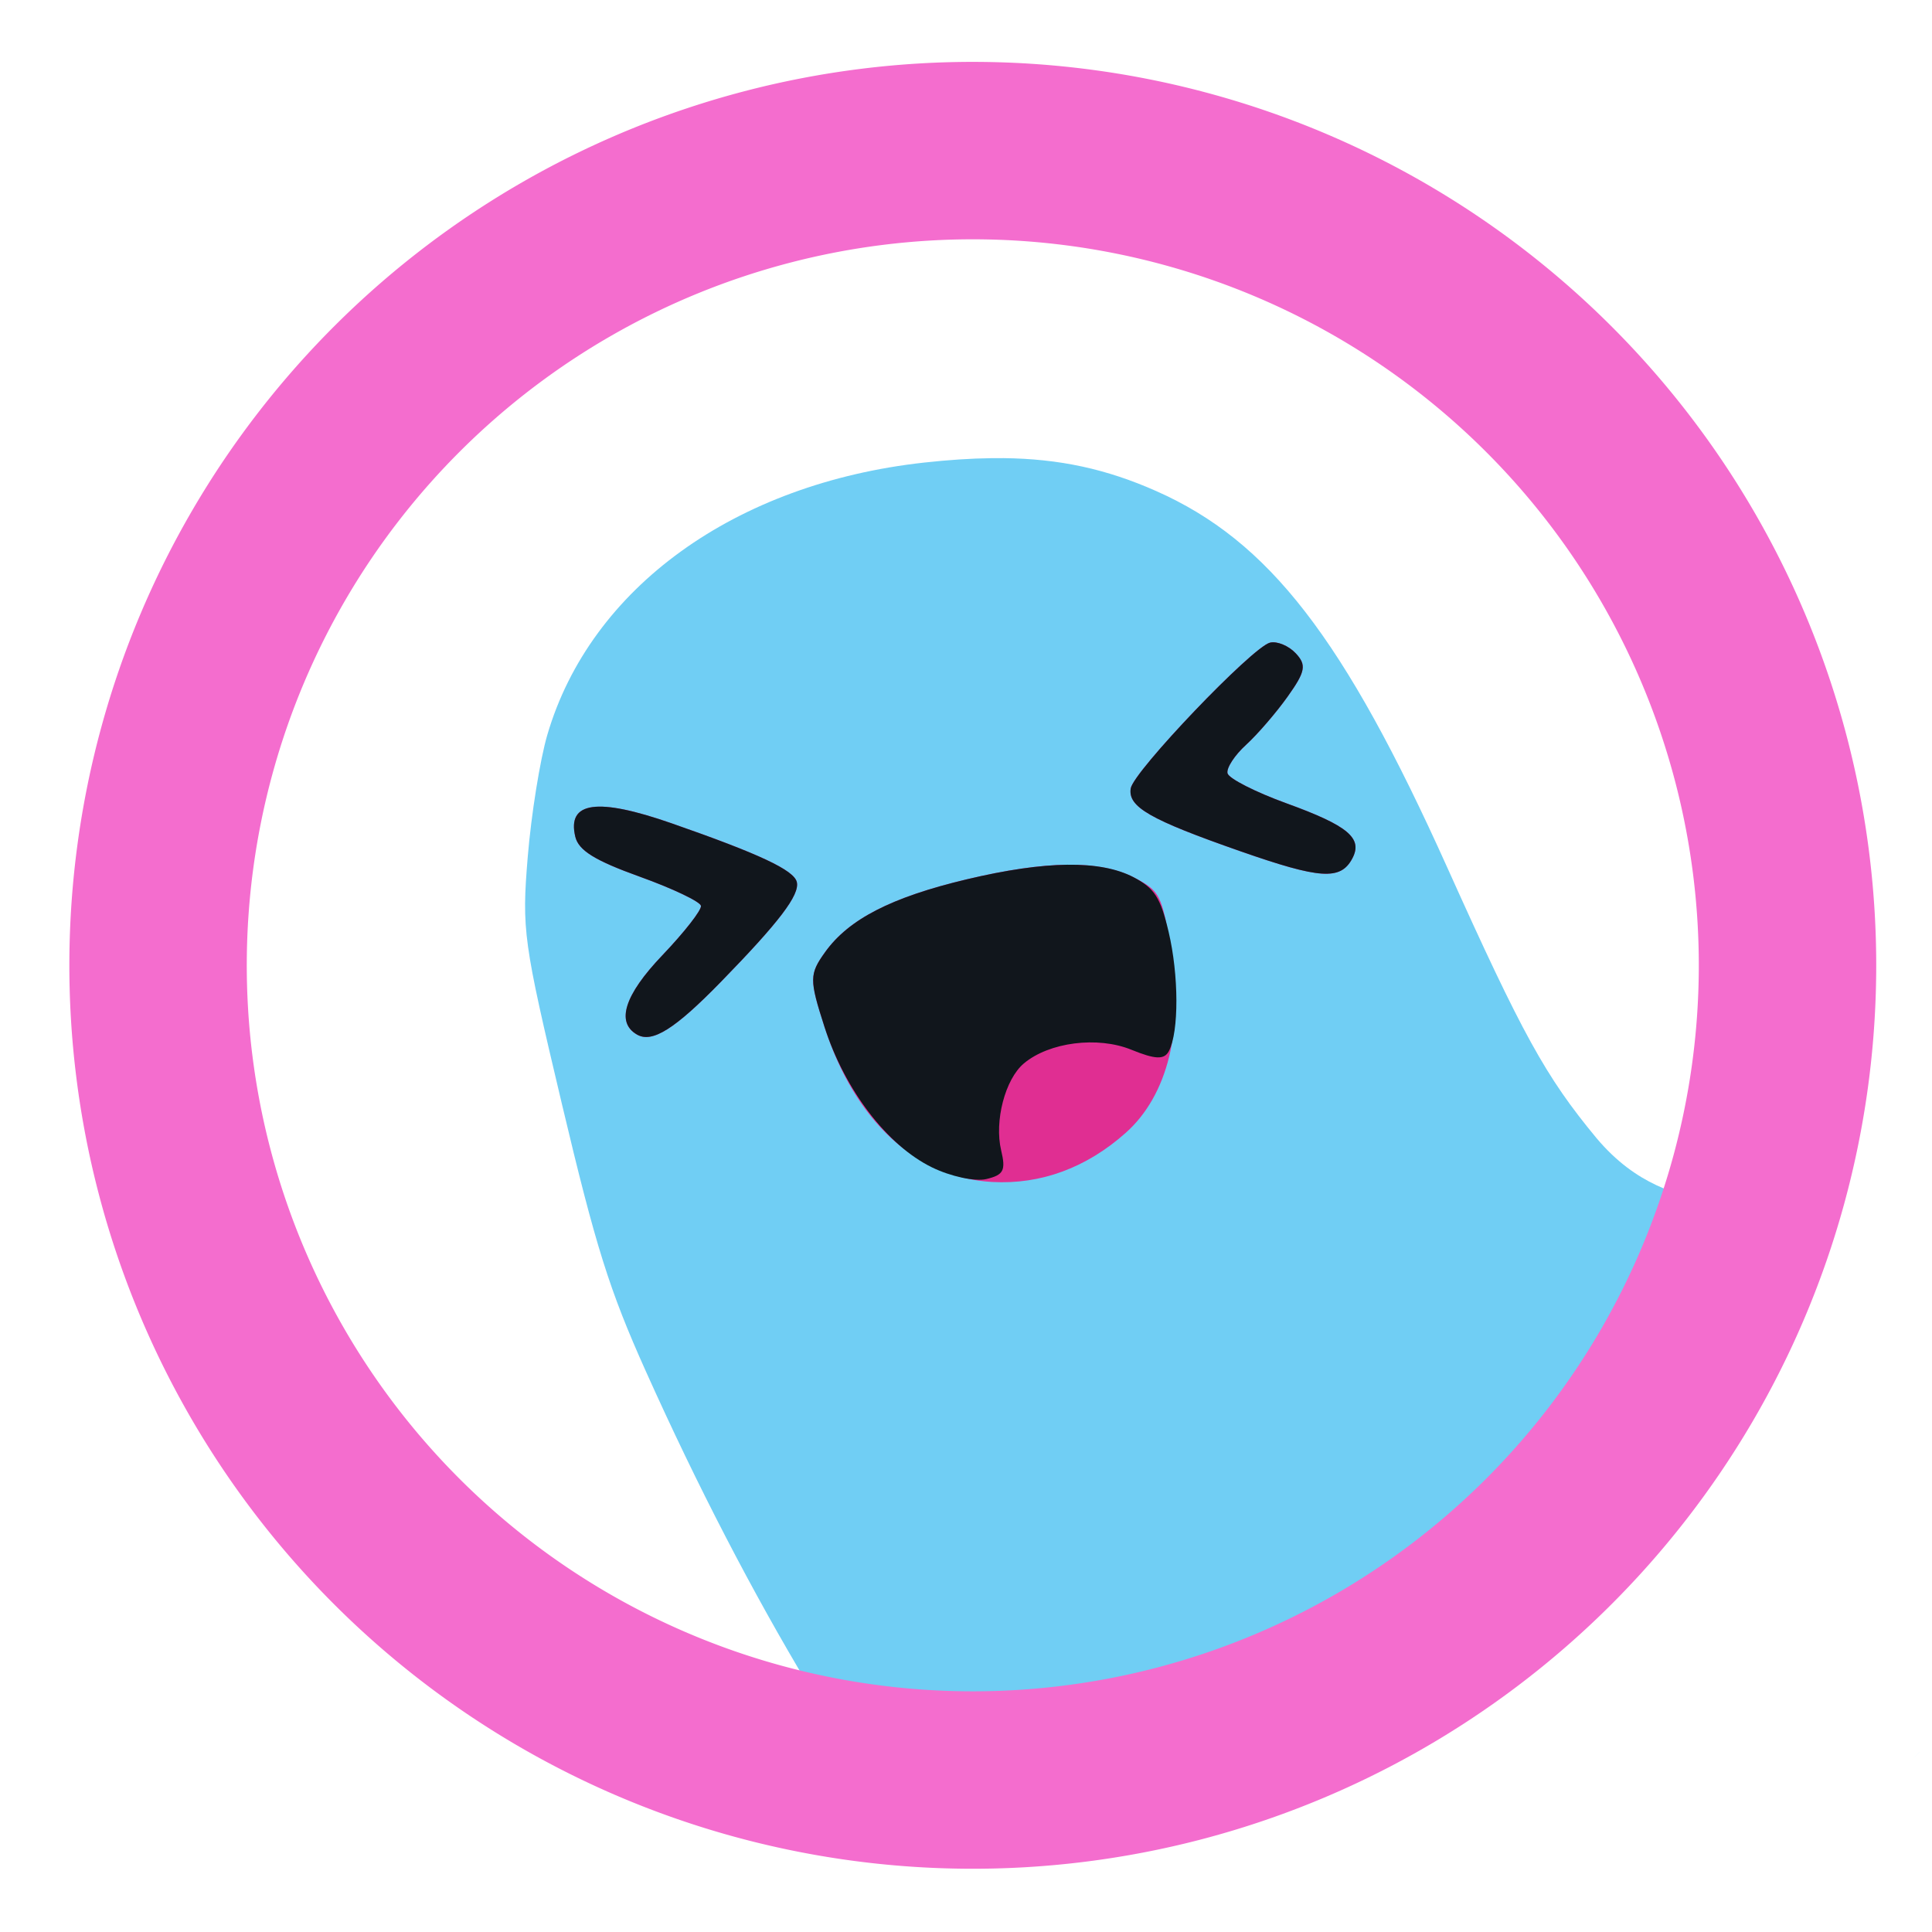 <?xml version="1.0" encoding="UTF-8" standalone="no"?>
<!-- Created with Inkscape (http://www.inkscape.org/) -->

<svg
   xmlns:dc="http://purl.org/dc/elements/1.1/"
   xmlns:cc="http://creativecommons.org/ns#"
   xmlns:rdf="http://www.w3.org/1999/02/22-rdf-syntax-ns#"
   xmlns:svg="http://www.w3.org/2000/svg"
   xmlns="http://www.w3.org/2000/svg"
   xmlns:sodipodi="http://sodipodi.sourceforge.net/DTD/sodipodi-0.dtd"
   xmlns:inkscape="http://www.inkscape.org/namespaces/inkscape"
   width="210mm"
   height="210mm"
   viewBox="0 0 210 210"
   version="1.1"
   id="svg10817"
   inkscape:version="0.92.4 (5da689c313, 2019-01-14)"
   sodipodi:docname="check1.svg"
   inkscape:export-filename="D:\Server\Code\UpselfMobile\assets\images\check\check1.png"
   inkscape:export-xdpi="96"
   inkscape:export-ydpi="96">
  <defs
     id="defs10811" />
  <sodipodi:namedview
     id="base"
     pagecolor="#ffffff"
     bordercolor="#666666"
     borderopacity="1.0"
     inkscape:pageopacity="0.0"
     inkscape:pageshadow="2"
     inkscape:zoom="0.35"
     inkscape:cx="322.58489"
     inkscape:cy="663.62666"
     inkscape:document-units="mm"
     inkscape:current-layer="g1044"
     showgrid="false"
     inkscape:window-width="1920"
     inkscape:window-height="1137"
     inkscape:window-x="-8"
     inkscape:window-y="32"
     inkscape:window-maximized="1" />
  <g
     inkscape:label="Layer 1"
     inkscape:groupmode="layer"
     id="layer1"
     transform="translate(0,-87)">
    <g
       id="g1044"
       transform="matrix(2.489,0,0,2.489,-79.742,-455.719)">
      <path
         inkscape:connector-curvature="0"
         d="m 75.837,238.055 c -0.166,-0.002 -0.334,-0.002 -0.504,4.2e-4 -0.906,0.011 -1.873,0.076 -2.925,0.191 -8.27,0.909 -14.588,5.471 -16.469,11.893 -0.318,1.086 -0.702,3.482 -0.854,5.323 -0.264,3.206 -0.2,3.667 1.49,10.79 1.483,6.251 2.07,8.12 3.669,11.683 2.255,5.023 4.658,9.653 7.127,13.762 18.093,8.193 28.728,-1.376 36.852,-13.82 -0.011,0.014 0.02,-0.03 0.03,-0.045 -0.01,0.015 -0.02,0.03 -0.03,0.045 1.395,-1.497 2.676,-4.486 2.548,-4.179 2.228,-4.802 -1.431,-1.681 -5.022,-5.96 -2.209,-2.667 -3.226,-4.512 -6.508,-11.806 -4.511,-10.027 -7.784,-14.259 -12.716,-16.443 -2.153,-0.954 -4.2,-1.41 -6.688,-1.436 z m 31.386,34.435 c -0.003,0.008 0.004,0.017 0.006,0.025 -0.003,0.006 -0.005,0.012 -0.007,0.018 0.004,-0.028 0.004,-0.042 9.6e-4,-0.043 z m 8.638,22.069 c 0.088,-0.084 -0.242,0.242 -0.359,0.36 0.12,-0.12 0.24,-0.24 0.359,-0.36 z"
         style="fill:#70cef4;stroke-width:0.367"
         id="path909"
         sodipodi:nodetypes="ccscccccccccccccccccccccc" />
      <g
         id="g1158-1"
         transform="matrix(0.374,-0.089,0.089,0.374,38.046,254.587)">
        <g
           id="g11412">
          <path
             style="fill:#e02e92;stroke-width:0.939"
             d="m 85.366,60.628 c -8.298,-2.465 -13.59,-10.352 -14.458,-21.549 -0.438,-5.644 -0.294,-6.225 2.045,-8.256 3.467,-3.01 8.76,-4.31 17.552,-4.31 9.304,0 15.282,1.367 18.61,4.257 2.435,2.114 2.548,2.593 2.115,8.919 -0.621,9.062 -4.192,15.985 -9.806,19.012 -5.274,2.843 -10.758,3.501 -16.058,1.927 z M 49.988,34.999 c -2.032,-1.904 -0.341,-4.71 4.873,-8.089 3.036,-1.968 5.547,-3.972 5.579,-4.455 0.033,-0.482 -2.67,-2.66 -6.005,-4.84 -4.529,-2.96 -6.064,-4.506 -6.064,-6.108 0,-4.099 3.455,-3.769 10.989,1.05 8.917,5.704 12.299,8.395 12.299,9.788 0,1.499 -3,3.959 -11.029,9.042 -6.323,4.003 -9.187,4.975 -10.642,3.612 z m 71.495,-4.396 c -9.169,-5.878 -11.272,-7.851 -10.464,-9.822 0.739,-1.804 17.184,-12.449 19.232,-12.449 0.825,0 1.977,0.836 2.561,1.858 0.9,1.575 0.592,2.269 -2.026,4.56 -1.698,1.486 -4.344,3.397 -5.879,4.247 -1.535,0.85 -2.792,2.044 -2.792,2.655 0,0.61 2.589,2.811 5.754,4.891 6.202,4.076 7.521,5.857 5.788,7.814 -1.873,2.115 -4.08,1.435 -12.174,-3.754 z"
             id="path1015-9-6-6"
             inkscape:connector-curvature="0" />
          <g
             id="g1113-5"
             transform="translate(-77.308,32.246)">
            <g
               id="g1109-6">
              <path
                 style="fill:#11161c;stroke-width:0.939"
                 d="m 156.4,25.184 c -4.371,-3.596 -7.602,-10.84 -8.184,-18.351 -0.438,-5.644 -0.294,-6.225 2.045,-8.256 3.467,-3.01 8.76,-4.31 17.552,-4.31 9.204,0 15.278,1.363 18.487,4.15 2.027,1.76 2.449,2.958 2.444,6.943 -0.006,5.074 -1.477,11.33 -3.104,13.202 -0.74,0.851 -1.708,0.583 -4.115,-1.136 -3.363,-2.404 -8.88,-2.996 -12.236,-1.313 -2.487,1.247 -4.798,5.591 -4.798,9.019 0,2.341 -0.372,2.773 -2.392,2.773 -1.316,0 -3.88,-1.224 -5.699,-2.721 z M 127.296,2.753 c -2.032,-1.904 -0.341,-4.71 4.873,-8.089 3.036,-1.968 5.547,-3.972 5.579,-4.455 0.033,-0.482 -2.67,-2.66 -6.005,-4.84 -4.529,-2.96 -6.064,-4.506 -6.064,-6.108 0,-4.099 3.455,-3.769 10.989,1.05 8.917,5.704 12.299,8.395 12.299,9.788 0,1.499 -3,3.959 -11.029,9.042 -6.323,4.003 -9.187,4.975 -10.642,3.612 z m 71.495,-4.396 c -9.169,-5.878 -11.272,-7.851 -10.464,-9.822 0.739,-1.804 17.184,-12.449 19.232,-12.449 0.825,0 1.977,0.836 2.561,1.858 0.9,1.575 0.592,2.269 -2.026,4.56 -1.698,1.486 -4.344,3.397 -5.879,4.247 -1.535,0.85 -2.792,2.044 -2.792,2.655 0,0.61 2.589,2.811 5.754,4.891 6.202,4.076 7.521,5.857 5.788,7.814 -1.873,2.115 -4.08,1.435 -12.174,-3.754 z"
                 id="path897-3-6-5"
                 inkscape:connector-curvature="0" />
            </g>
          </g>
        </g>
      </g>
      <path
         d="M 108.834,269.607 A 35.579,35.579 0 0 1 65.116,294.517 35.579,35.579 0 0 1 40.206,250.799 35.579,35.579 0 0 1 83.924,225.889 35.579,35.579 0 0 1 108.834,269.607"
         sodipodi:open="true"
         sodipodi:end="0.26748282"
         sodipodi:start="0.26750154"
         sodipodi:ry="35.579498"
         sodipodi:rx="35.579498"
         sodipodi:cy="260.20294"
         sodipodi:cx="74.519936"
         sodipodi:type="arc"
         id="path815"
         style="opacity:1;fill:#c58d6d;fill-opacity:0;fill-rule:evenodd;stroke:#f46dce;stroke-width:7.748;stroke-miterlimit:4;stroke-dasharray:none;stroke-opacity:1" />
    </g>
  </g>
</svg>
